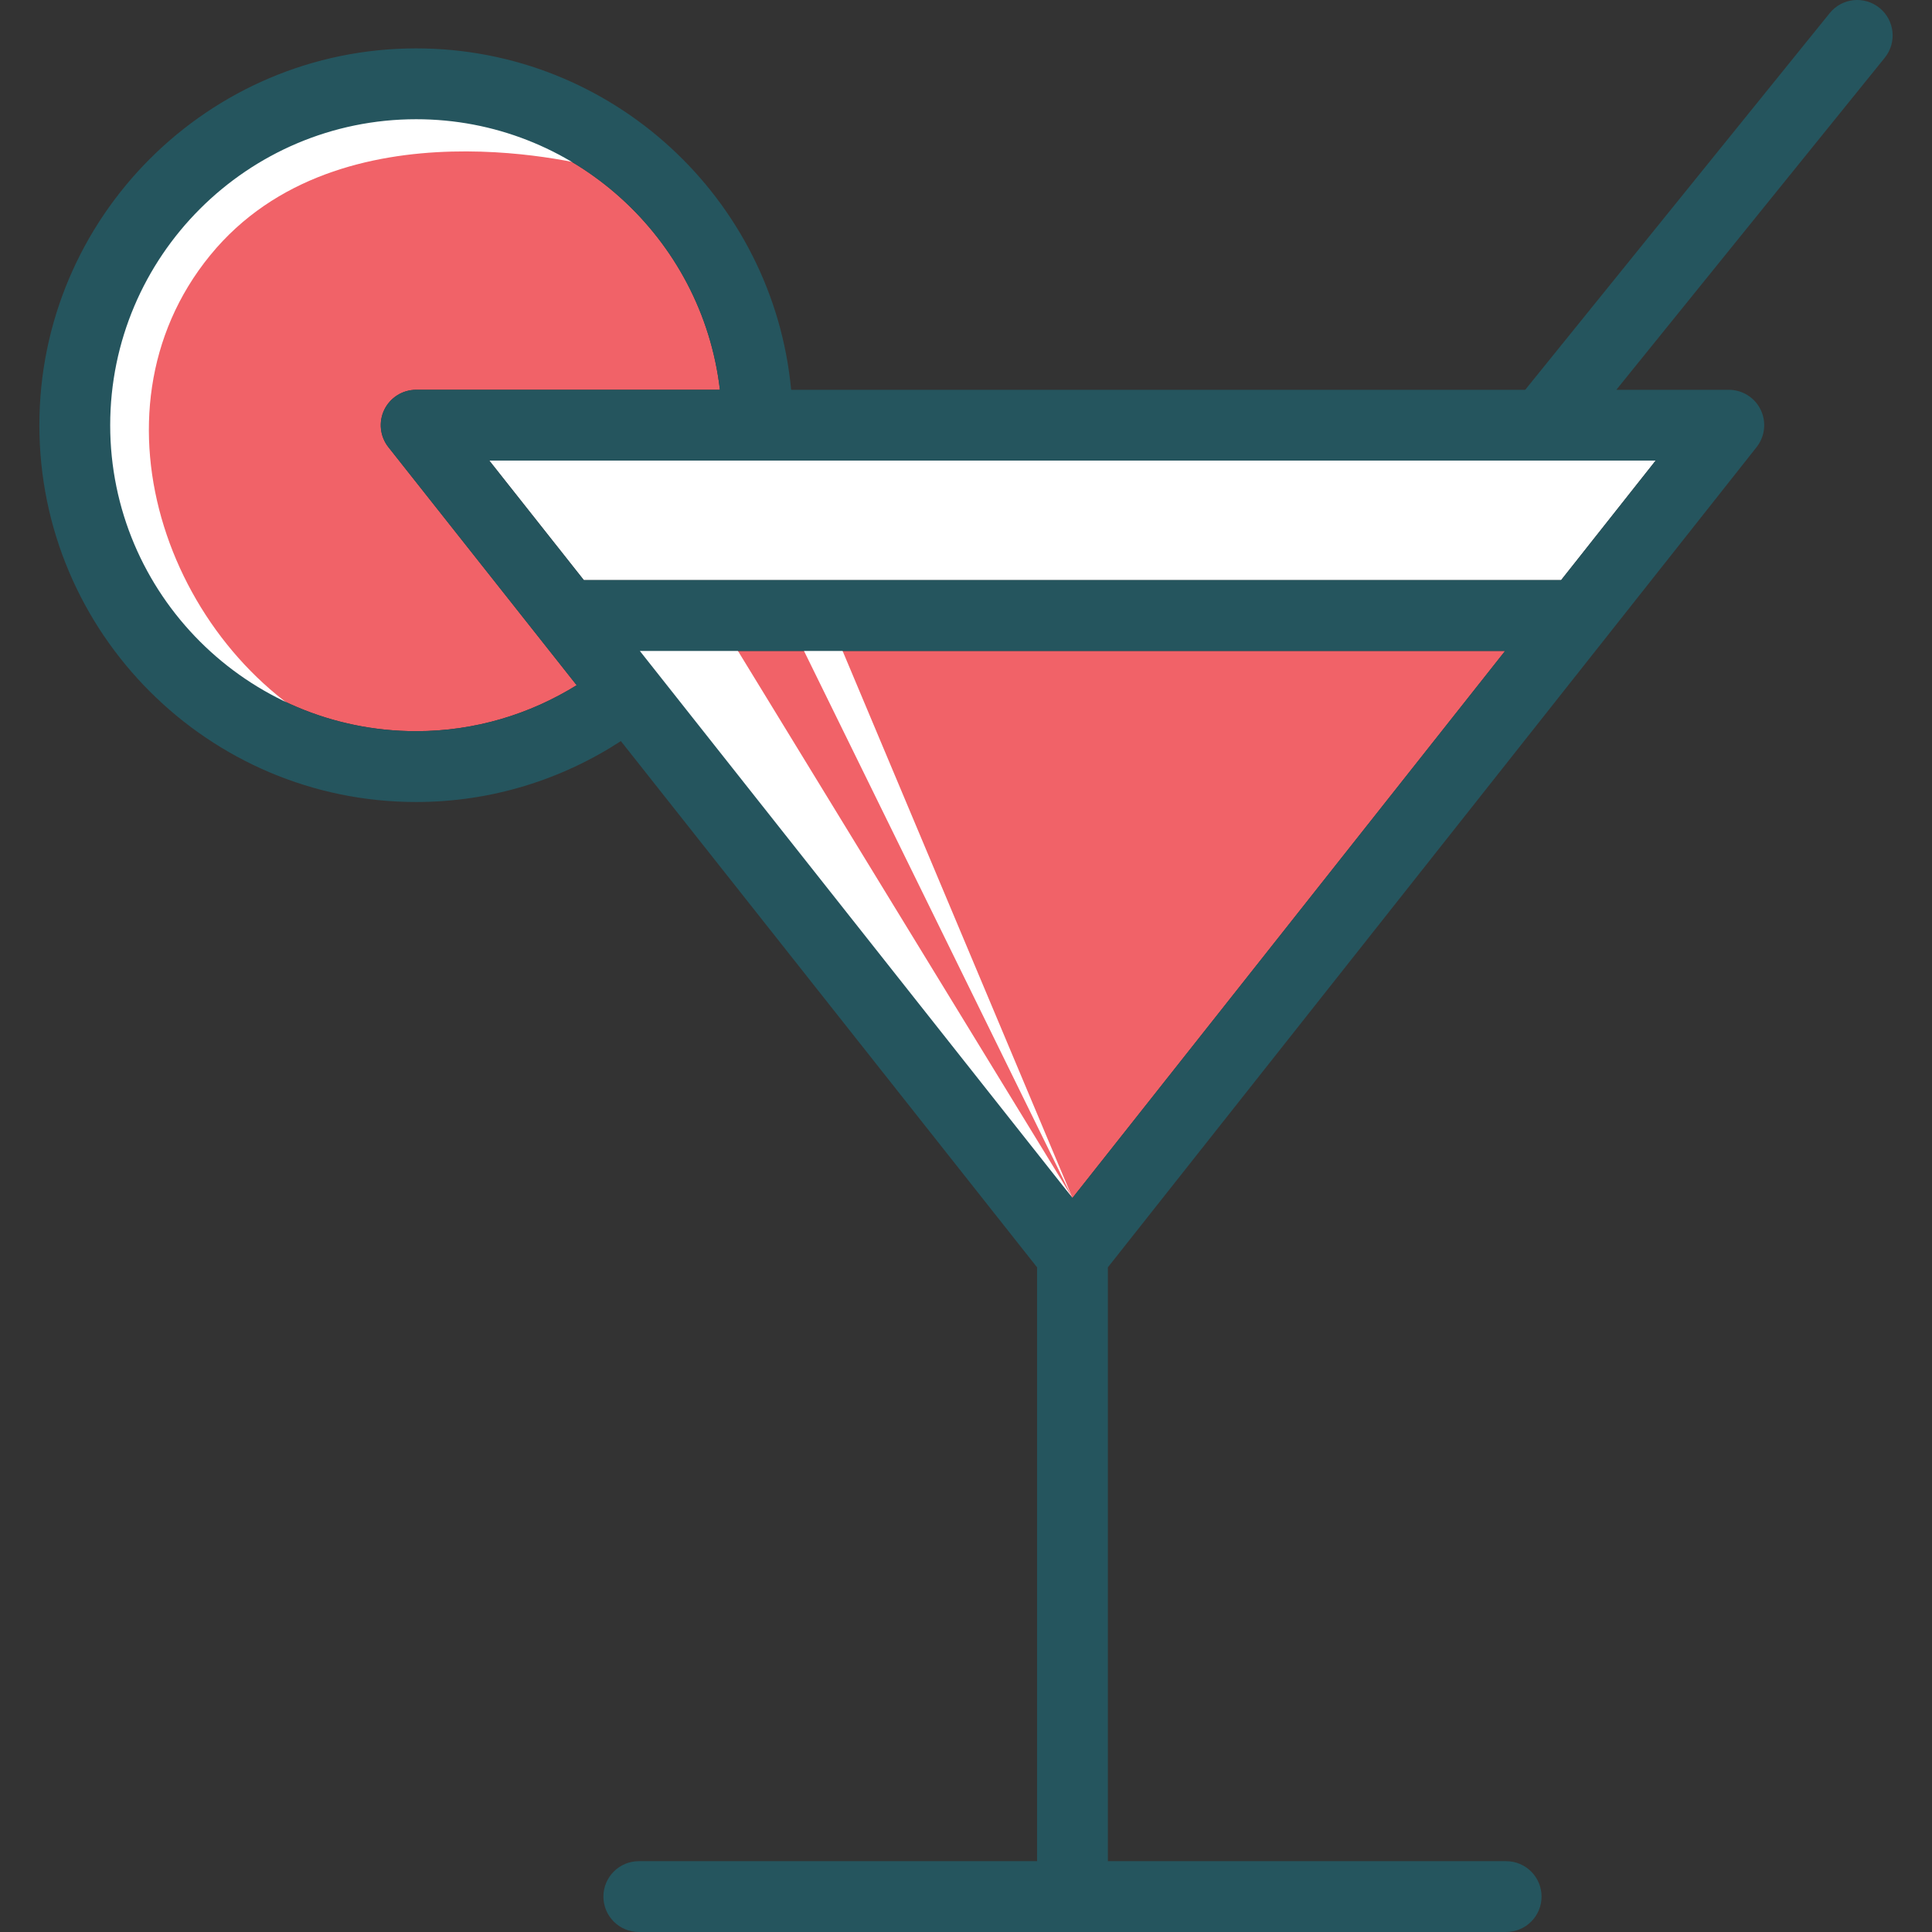 <?xml version="1.0" encoding="iso-8859-1"?>
<!-- Generator: Adobe Illustrator 18.0.0, SVG Export Plug-In . SVG Version: 6.00 Build 0)  -->
<!DOCTYPE svg PUBLIC "-//W3C//DTD SVG 1.1//EN" "http://www.w3.org/Graphics/SVG/1.1/DTD/svg11.dtd">
<svg version="1.1" id="Capa_1" xmlns="http://www.w3.org/2000/svg" xmlns:xlink="http://www.w3.org/1999/xlink" x="0px" y="0px"
	 viewBox="0 0 153.559 153.559" style="enable-background:new 0 0 153.559 153.559;" xml:space="preserve">
<rect x="0" y="0" width="153.559" height="153.559" fill="#333333" stroke="none"/>
<g>
	<path style="fill:#F16268;" d="M8.758,33.796c0,13.409,10.91,24.319,24.32,24.319c4.682,0,9.042-1.352,12.757-3.653L30.87,35.54
		c-0.669-0.847-0.795-2.001-0.326-2.972c0.471-0.971,1.455-1.587,2.534-1.587h24.142C55.818,18.894,45.534,9.475,33.078,9.475
		C19.668,9.475,8.758,20.386,8.758,33.796z"/>
	<polygon style="fill:#F16268;" points="85.242,95.215 119.628,51.739 50.857,51.739 	"/>
	<polygon style="fill:#FFFFFF;" points="38.892,36.61 46.405,46.109 124.08,46.109 131.593,36.61 	"/>
	<path style="fill:#FFFFFF;" d="M47.366,13.298c0,0-20.333-5.667-30.667,7c-10.333,12.666-3,32,10.667,38.333
		c0,0-18.333-2-21.333-24S33.033-3.702,47.366,13.298z"/>
	<polygon style="fill:#FFFFFF;" points="57.366,49.632 85.242,95.215 46.7,49.299 	"/>
	<polygon style="fill:#FFFFFF;" points="63.033,49.965 85.242,95.215 66.367,50.299 	"/>
	<g>
		<path style="fill:#25555E;" d="M149.386,0.628c-1.215-0.979-2.983-0.795-3.96,0.418l-24.199,29.935H62.882
			C61.458,15.783,48.642,3.846,33.078,3.846c-16.514,0-29.949,13.436-29.949,29.95c0,16.514,13.436,29.949,29.949,29.949
			c6,0,11.581-1.791,16.271-4.841l33.079,41.825v47.201H50.774c-1.554,0-2.814,1.261-2.814,2.814s1.261,2.814,2.814,2.814h68.938
			c1.554,0,2.814-1.261,2.814-2.814s-1.261-2.814-2.814-2.814H88.056v-47.201l51.56-65.189c0.669-0.847,0.795-2.001,0.326-2.972
			c-0.472-0.971-1.455-1.587-2.534-1.587h-8.939l21.337-26.394C150.783,3.377,150.593,1.603,149.386,0.628z M57.219,30.981H33.078
			c-1.079,0-2.063,0.616-2.534,1.587c-0.469,0.971-0.343,2.125,0.326,2.972l14.965,18.922c-3.714,2.302-8.075,3.653-12.757,3.653
			c-13.41,0-24.32-10.91-24.32-24.319c0-13.41,10.91-24.32,24.32-24.32C45.534,9.475,55.818,18.894,57.219,30.981z M50.857,51.739
			h68.771L85.242,95.215L50.857,51.739z M124.08,46.109H46.405l-7.513-9.499h92.701L124.08,46.109z"/>
	</g>
</g>
<g>
</g>
<g>
</g>
<g>
</g>
<g>
</g>
<g>
</g>
<g>
</g>
<g>
</g>
<g>
</g>
<g>
</g>
<g>
</g>
<g>
</g>
<g>
</g>
<g>
</g>
<g>
</g>
<g>
</g>
</svg>
